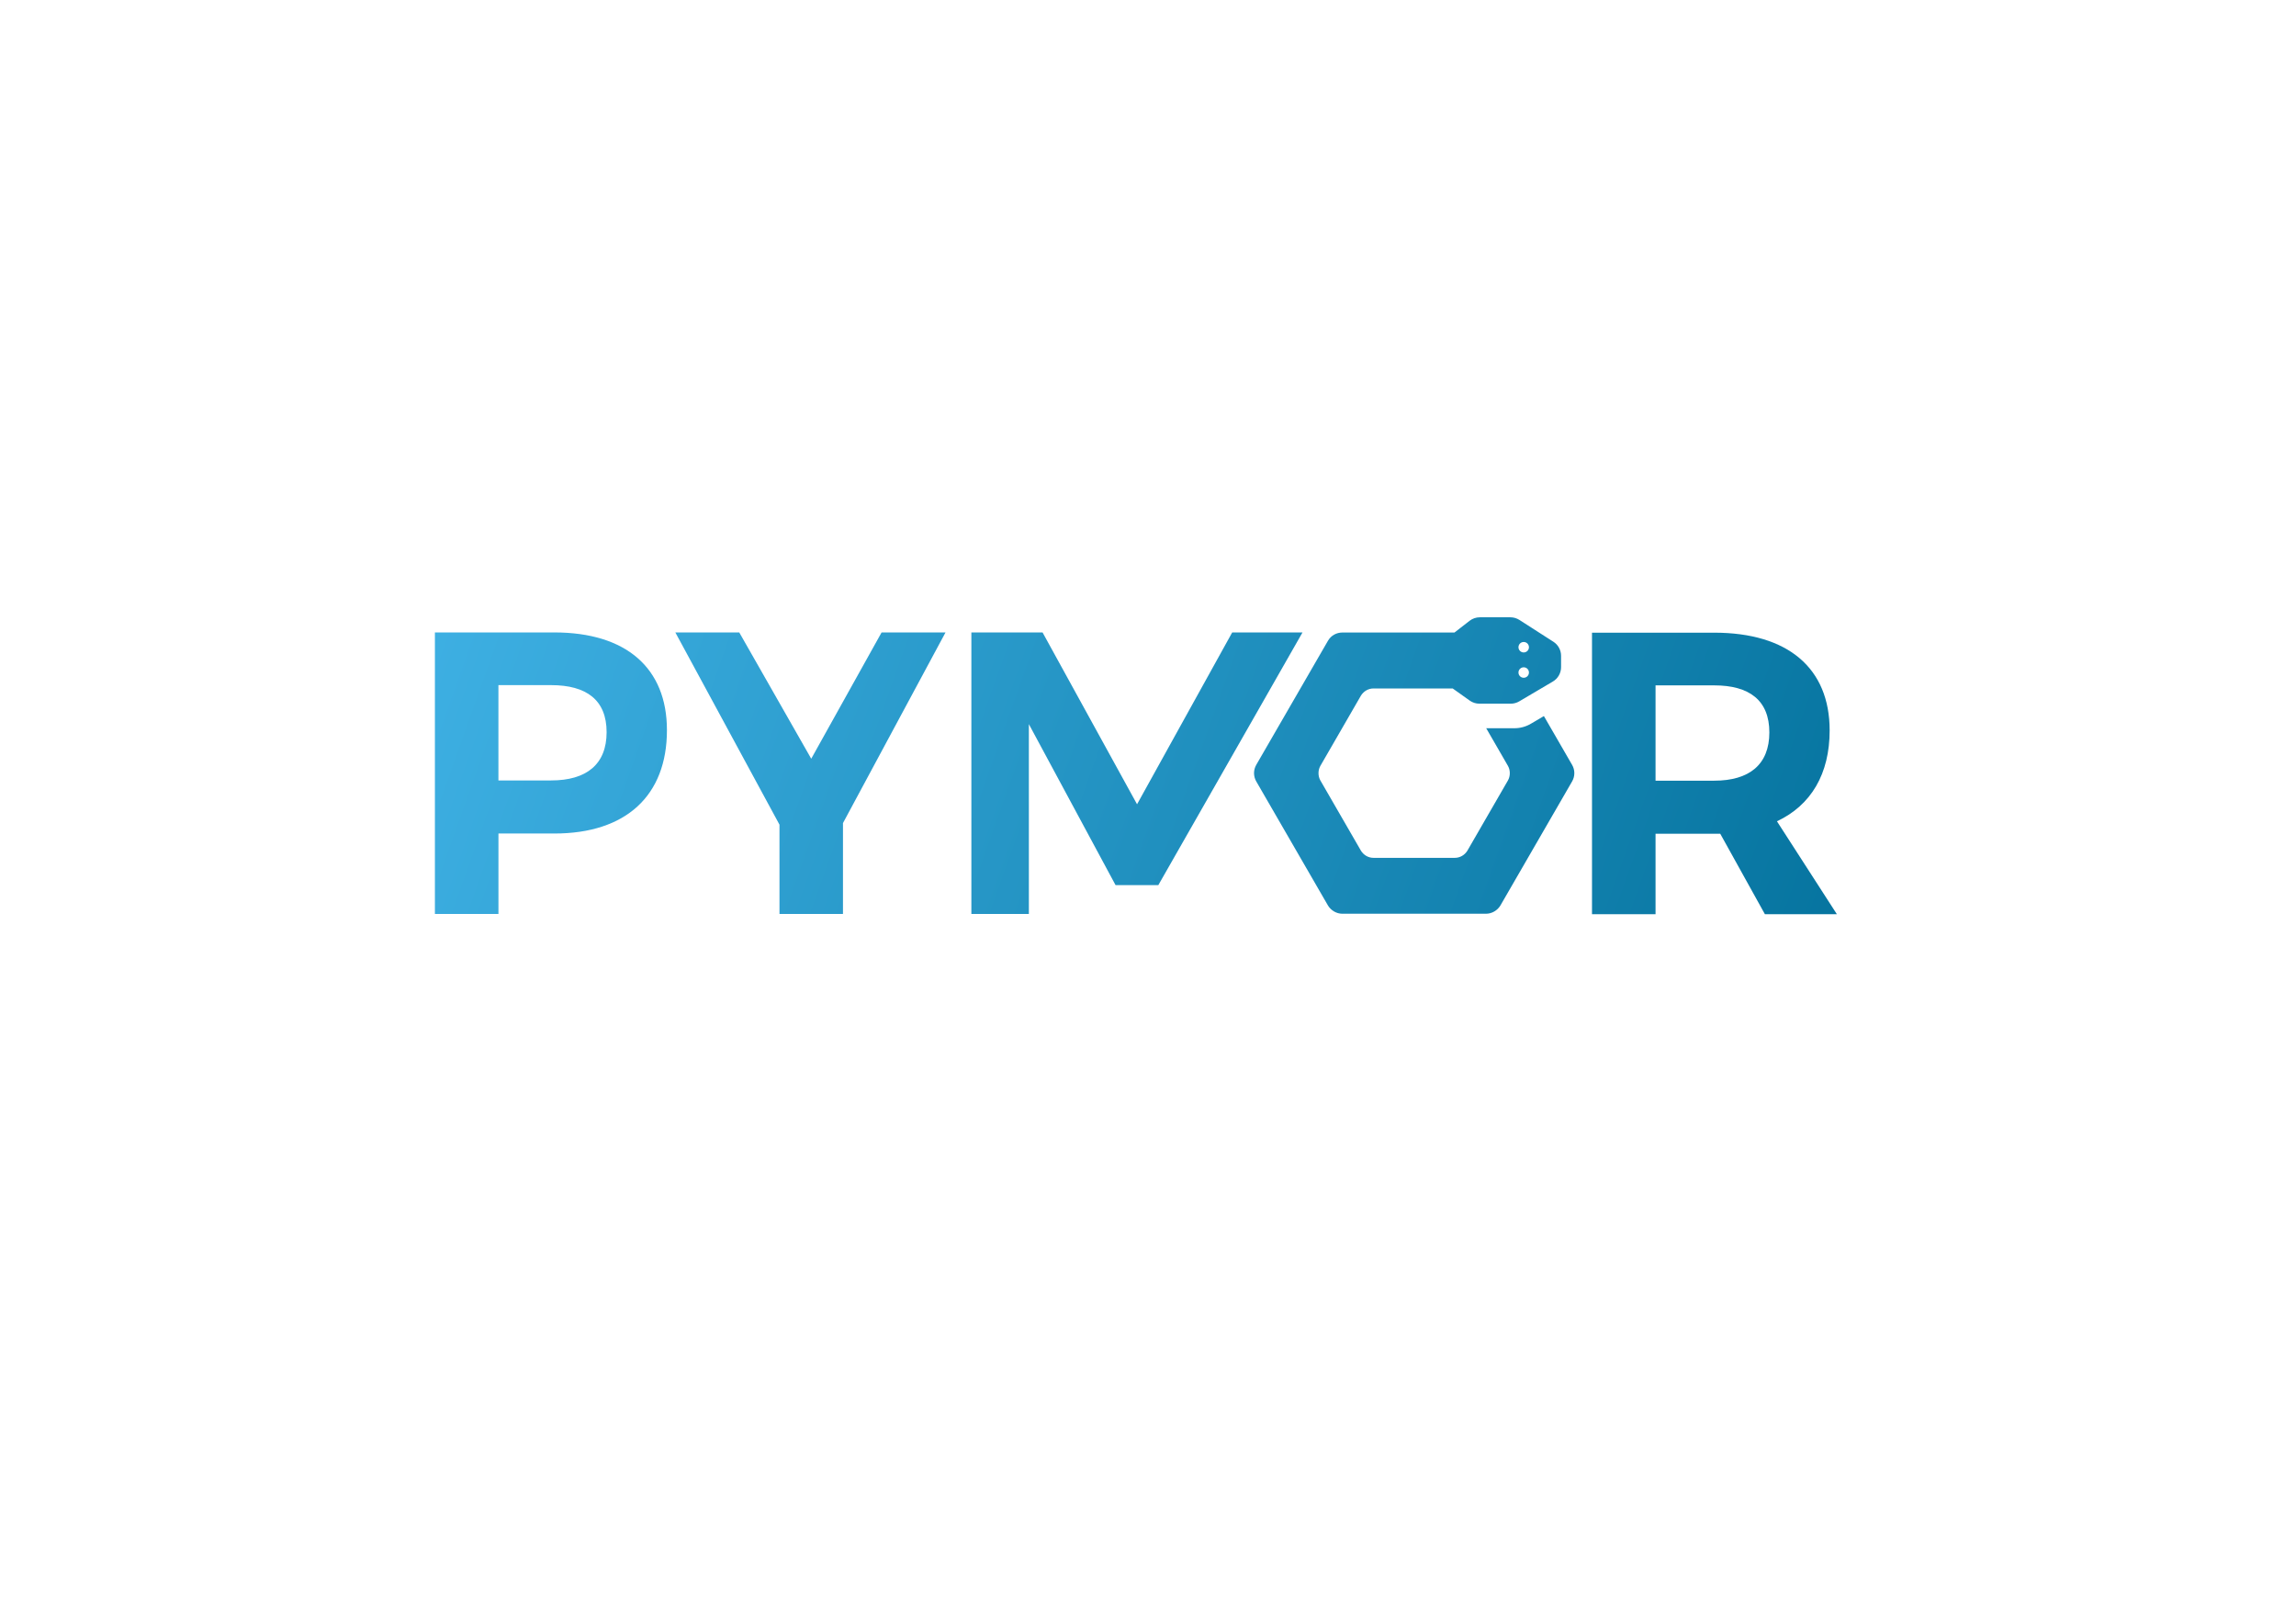 <?xml version="1.0" encoding="UTF-8"?>
<svg id="Ebene_1" xmlns="http://www.w3.org/2000/svg" version="1.1" xmlns:xlink="http://www.w3.org/1999/xlink" viewBox="0 0 841.89 595.28">
  <!-- Generator: Adobe Illustrator 29.5.1, SVG Export Plug-In . SVG Version: 2.1.0 Build 141)  -->
  <defs>
    <style>
      .st0 {
        fill: url(#Unbenannter_Verlauf_8);
      }

      .st1 {
        fill: url(#Unbenannter_Verlauf_81);
      }

      .st2 {
        fill: url(#Unbenannter_Verlauf_84);
      }

      .st3 {
        fill: url(#Unbenannter_Verlauf_83);
      }

      .st4 {
        fill: url(#Unbenannter_Verlauf_82);
      }
    </style>
    <linearGradient id="Unbenannter_Verlauf_8" data-name="Unbenannter Verlauf 8" x1="646.63" y1="447.35" x2="105.1" y2="254.33" gradientUnits="userSpaceOnUse">
      <stop offset="0" stop-color="#05739e"/>
      <stop offset="1" stop-color="#42b4e8"/>
    </linearGradient>
    <linearGradient id="Unbenannter_Verlauf_81" data-name="Unbenannter Verlauf 8" x1="661.22" y1="406.41" x2="119.69" y2="213.39" xlink:href="#Unbenannter_Verlauf_8"/>
    <linearGradient id="Unbenannter_Verlauf_82" data-name="Unbenannter Verlauf 8" x1="672.56" y1="374.59" x2="131.03" y2="181.57" xlink:href="#Unbenannter_Verlauf_8"/>
    <linearGradient id="Unbenannter_Verlauf_83" data-name="Unbenannter Verlauf 8" x1="694.52" y1="313" x2="152.98" y2="119.98" xlink:href="#Unbenannter_Verlauf_8"/>
    <linearGradient id="Unbenannter_Verlauf_84" data-name="Unbenannter Verlauf 8" x1="685.42" y1="338.53" x2="143.88" y2="145.51" xlink:href="#Unbenannter_Verlauf_8"/>
  </defs>
  <path class="st0" d="M203.26,231.86c26.25,0,41.29,12.98,41.29,35.83,0,24.03-15.04,37.89-41.29,37.89h-20.49v29.49h-23.3v-103.21h43.79ZM182.76,286.12h19.32c12.98,0,20.35-5.9,20.35-17.69s-7.37-17.25-20.35-17.25h-19.32v34.94Z"/>
  <path class="st1" d="M309.12,335.07h-23.3v-32.73l-38.19-70.48h23.44l26.39,46.3,25.8-46.3h23.44l-37.6,69.89v33.32Z"/>
  <path class="st4" d="M424.72,324.5h-15.67l-31.79-59.02v69.59h-21.08v-103.21h26.1l34.65,63,34.89-63h25.78l-52.87,92.64Z"/>
  <path class="st3" d="M630.79,305.67h-23.74v29.49h-23.3v-103.21h44.82c26.98,0,42.32,12.98,42.32,35.83,0,15.92-6.78,27.42-19.32,33.32l21.97,34.06h-26.39l-16.37-29.49ZM628.58,286.21c12.83,0,20.2-5.9,20.2-17.69s-7.37-17.25-20.2-17.25h-21.53v34.94h21.53Z"/>
  <path class="st2" d="M576.44,280.39l-10.33-17.87-4.78,2.82c-1.82,1.07-3.89,1.64-6,1.64h-10.37l7.98,13.82c.9,1.6.9,3.7,0,5.3l-14.9,25.8c-1,1.6-2.7,2.6-4.6,2.6h-29.8c-1.9,0-3.6-1-4.6-2.6l-14.9-25.8c-.9-1.6-.9-3.7,0-5.3l14.9-25.8c1-1.6,2.7-2.6,4.6-2.6h29.03l6.25,4.45c1.04.74,2.28,1.13,3.55,1.13h11.49c1.09,0,2.16-.29,3.11-.85l12.33-7.27c1.87-1.1,3.01-3.1,3.01-5.27v-4.17c0-2.08-1.06-4.02-2.81-5.14l-12.46-8c-.99-.63-2.13-.97-3.3-.97h-11.22c-1.36,0-2.68.45-3.75,1.28l-5.54,4.3h-41.08c-2.2,0-4.2,1.1-5.3,3l-26.3,45.5c-1.1,1.9-1.1,4.2,0,6.1l26.3,45.5c1.1,1.8,3.1,3,5.3,3h52.6c2.2,0,4.2-1.2,5.3-3l26.3-45.5c1.1-1.9,1.1-4.2,0-6.1ZM558.71,235.36c1.06,0,1.92.86,1.92,1.92s-.86,1.92-1.92,1.92-1.92-.86-1.92-1.92.86-1.92,1.92-1.92ZM558.71,244.64c1.06,0,1.92.86,1.92,1.92s-.86,1.92-1.92,1.92-1.92-.86-1.92-1.92.86-1.92,1.92-1.92Z"/>
</svg>
